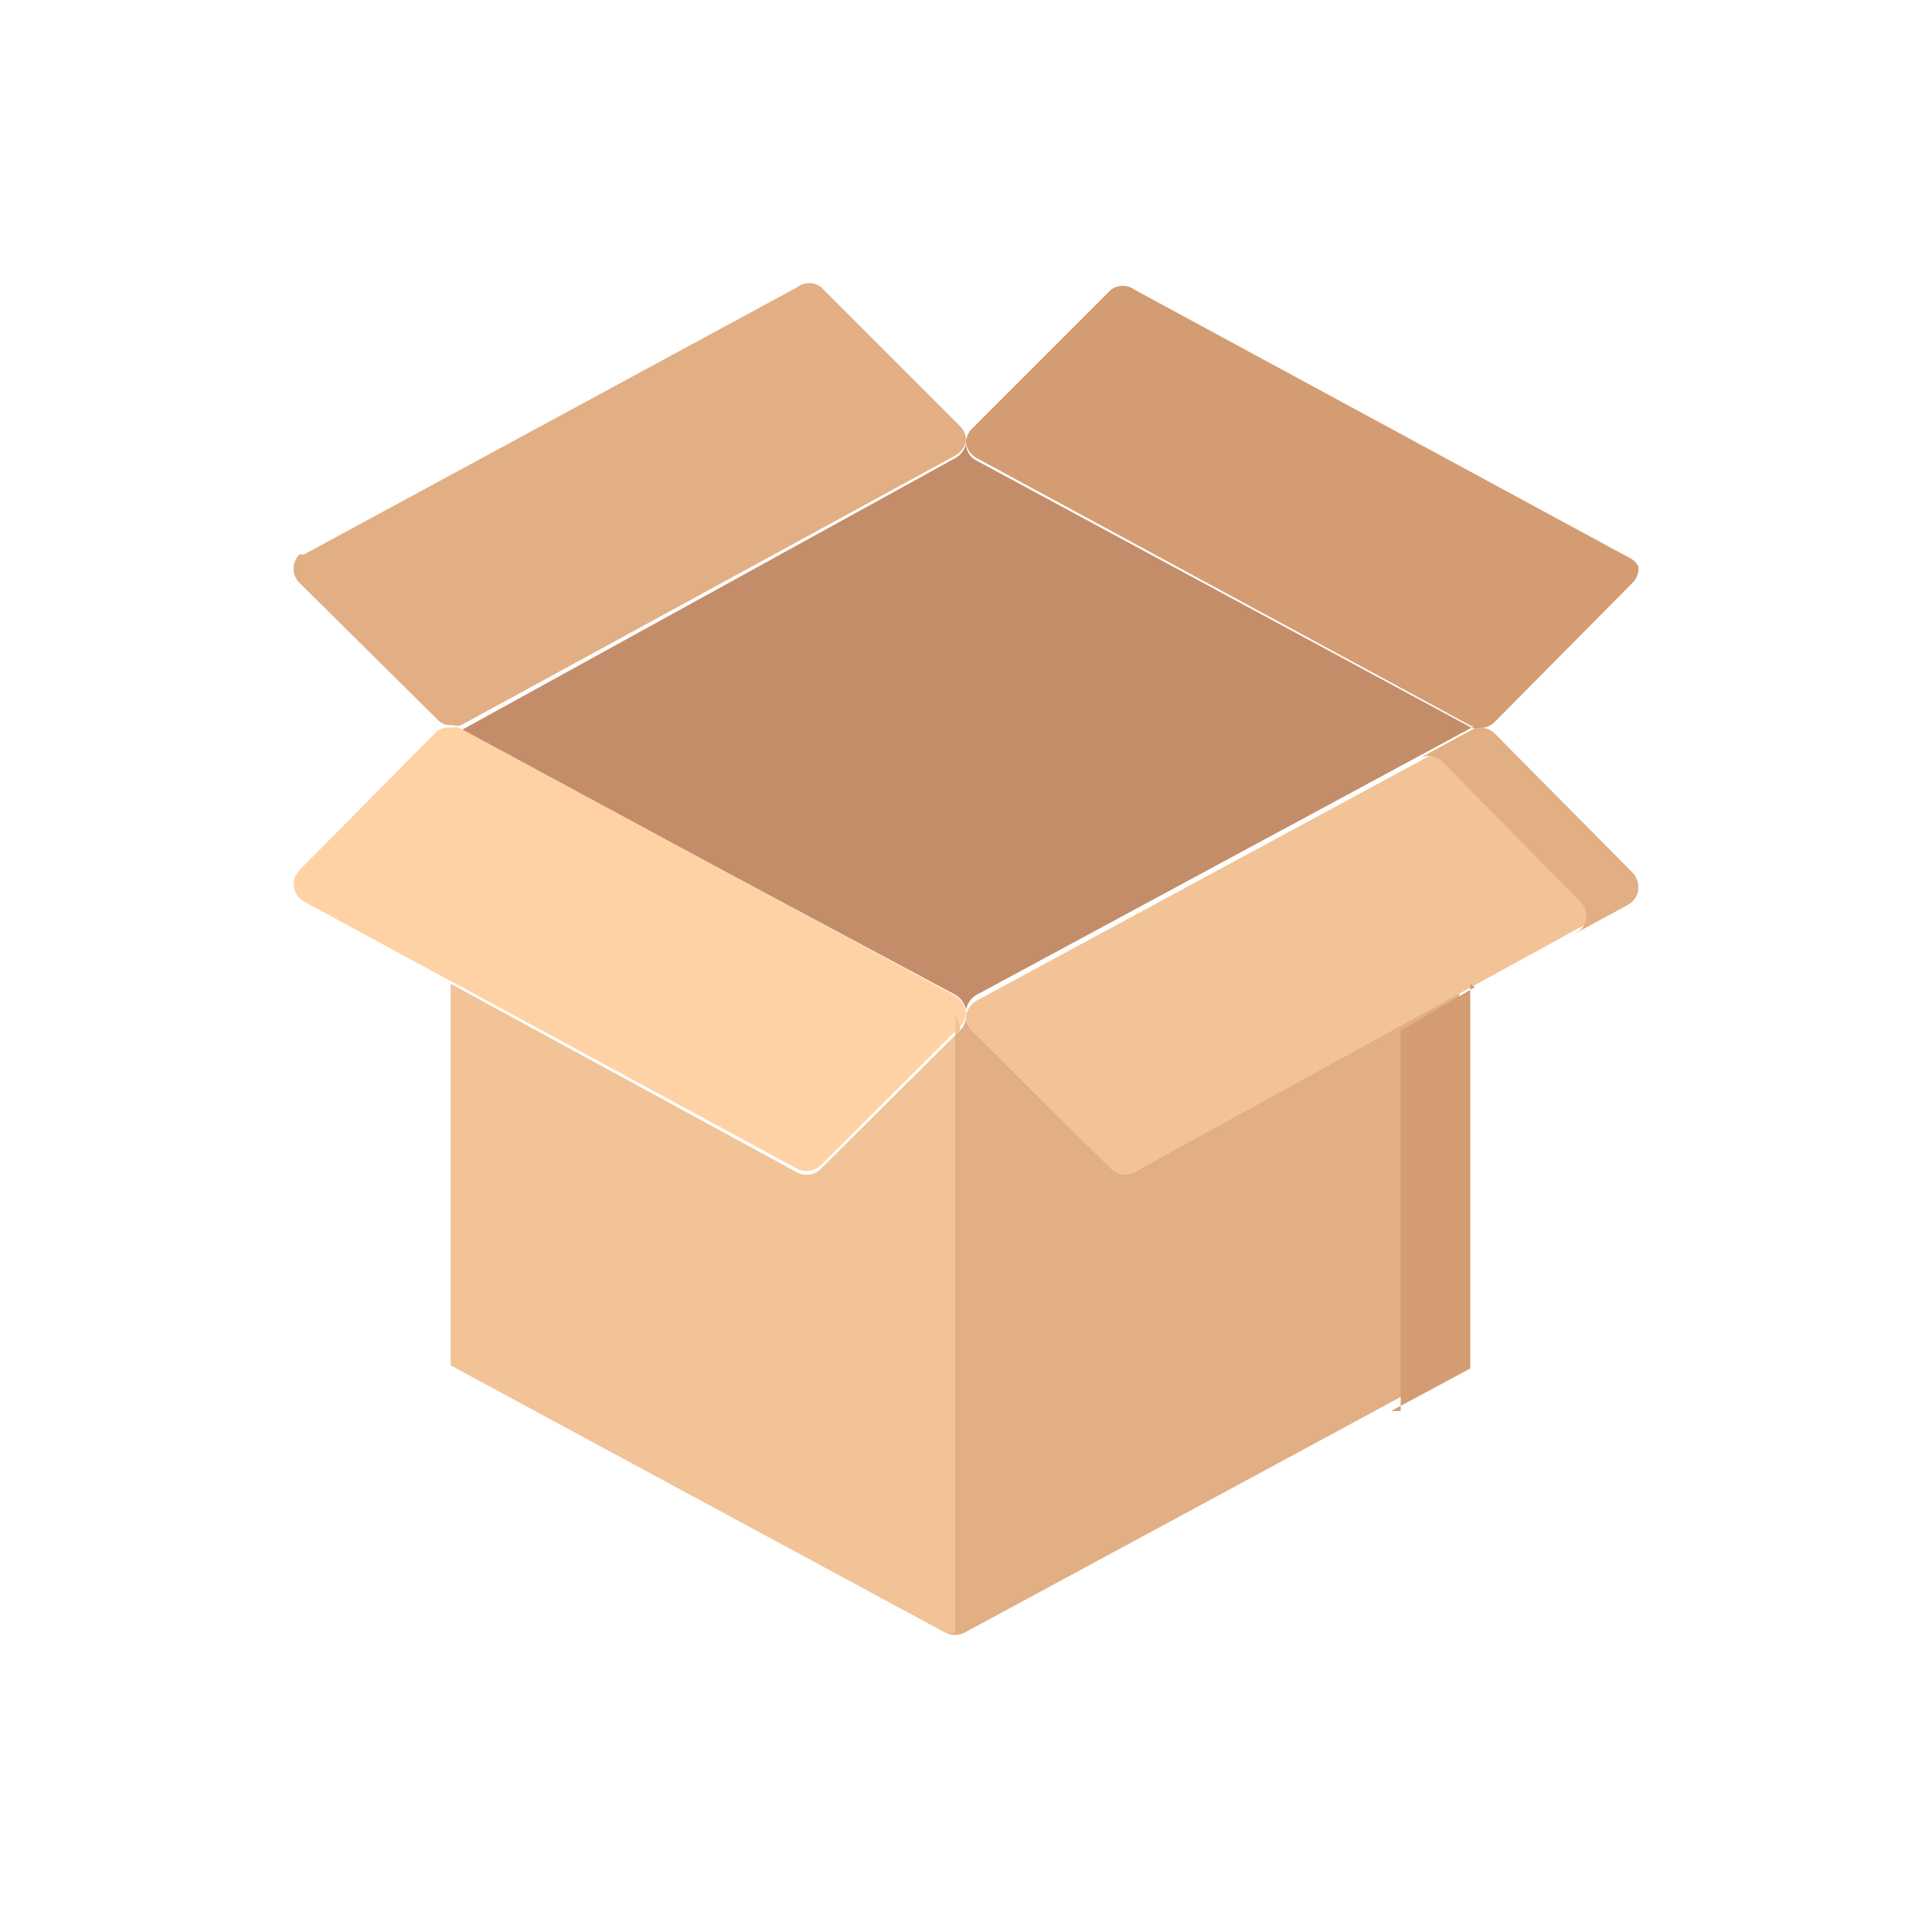 <svg id="_015---Cream-Pot" data-name=" 015---Cream-Pot" xmlns="http://www.w3.org/2000/svg" viewBox="0 0 30 30"><defs><style>.cls-1{fill:#e2ae83;}.cls-2{fill:#c48d69;}.cls-3{fill:#d39c72;}.cls-4{fill:#f2c397;}.cls-5{fill:#ffd2a6;}</style></defs><g id="open-box"><path id="Path_7191" data-name="Path 7191" class="cls-1" d="M17.62,18.2a.32.32,0,0,1-.37-.06L15.09,16a.32.32,0,0,1-.09-.23.32.32,0,0,1-.09.23l-2.16,2.15a.32.32,0,0,1-.37.06L7,15.28V21.2H7v0H7v0H7v0h0v0h0l0,0h0v0h0l0,0,7.68,4.15a.32.32,0,0,0,.3,0l7.68-4.15,0,0h0v0h0l0,0h0v0h0v0h0v0h0v0h0V15.28Z"/><path id="Path_7192" data-name="Path 7192" class="cls-2" d="M14.84,7.11A.33.33,0,0,0,15,6.88v0a.3.3,0,0,0,.16.27l7.69,4.15a.23.23,0,0,0,.14,0,.23.23,0,0,0-.14,0l-7.69,4.15a.35.35,0,0,0-.16.23v0a.35.35,0,0,0-.16-.23L7.16,11.34a.33.33,0,0,0-.13,0,.22.22,0,0,0,.13,0Z"/><path id="Path_7193" data-name="Path 7193" class="cls-3" d="M25.44,8.79a.31.31,0,0,1-.09.26l-2.14,2.16a.32.32,0,0,1-.37.06L15.16,7.11A.33.33,0,0,1,15,6.88v0h0a.31.31,0,0,1,.09-.22l2.16-2.16a.31.31,0,0,1,.37,0l7.66,4.15A.35.35,0,0,1,25.44,8.79Z"/><path id="Path_7194" data-name="Path 7194" class="cls-4" d="M25.35,13.55a.31.31,0,0,1,0,.44l-.07,0L17.62,18.2a.32.32,0,0,1-.37-.06L15.09,16a.32.32,0,0,1-.09-.23v0a.35.35,0,0,1,.16-.23l7.68-4.15a.31.31,0,0,1,.37.05Z"/><g id="Group_2650" data-name="Group 2650"><path id="Path_7195" data-name="Path 7195" class="cls-1" d="M25.35,13.55l-2.14-2.16a.31.31,0,0,0-.37-.05l-.81.44a.3.3,0,0,1,.37.05L24.54,14a.31.31,0,0,1,0,.44l-.07.05.81-.44a.31.31,0,0,0,.12-.42Z"/><path id="Path_7196" data-name="Path 7196" class="cls-1" d="M15,6.84h0v0a.33.33,0,0,1-.16.23L7.16,11.26a.22.22,0,0,1-.13,0H7a.27.27,0,0,1-.21-.09L4.65,9.05a.31.31,0,0,1,0-.44l.07,0,7.66-4.15a.3.3,0,0,1,.37,0l2.16,2.16A.31.31,0,0,1,15,6.84Z"/></g><path id="Path_7197" data-name="Path 7197" class="cls-5" d="M15,15.72v0a.31.31,0,0,1-.09.22l-2.16,2.15a.32.32,0,0,1-.37.06L4.72,14a.31.31,0,0,1-.12-.42l.05-.07,2.14-2.16A.31.31,0,0,1,7,11.3H7a.33.33,0,0,1,.13,0l7.68,4.15A.35.35,0,0,1,15,15.72Z"/><path id="Path_7198" data-name="Path 7198" class="cls-1" d="M7,11.3H7Z"/><path id="Path_7199" data-name="Path 7199" class="cls-3" d="M22.9,15.33h0L21.75,16v5.91h0v0h0v0h0v0h0v0h0v0H21.6l1.23-.66,0,0h0v0h0l0,0h0v0h0v0h0v0h0v0h0V15.28Z"/><path id="Path_7200" data-name="Path 7200" class="cls-4" d="M14.91,16l-2.16,2.15a.32.32,0,0,1-.37.06L7,15.28V21.2H7v0H7v0H7v0h0v0h0l0,0h0v0h0l0,0,7.68,4.15a.28.28,0,0,0,.15,0V15.77A.31.31,0,0,1,14.91,16Z"/></g></svg>